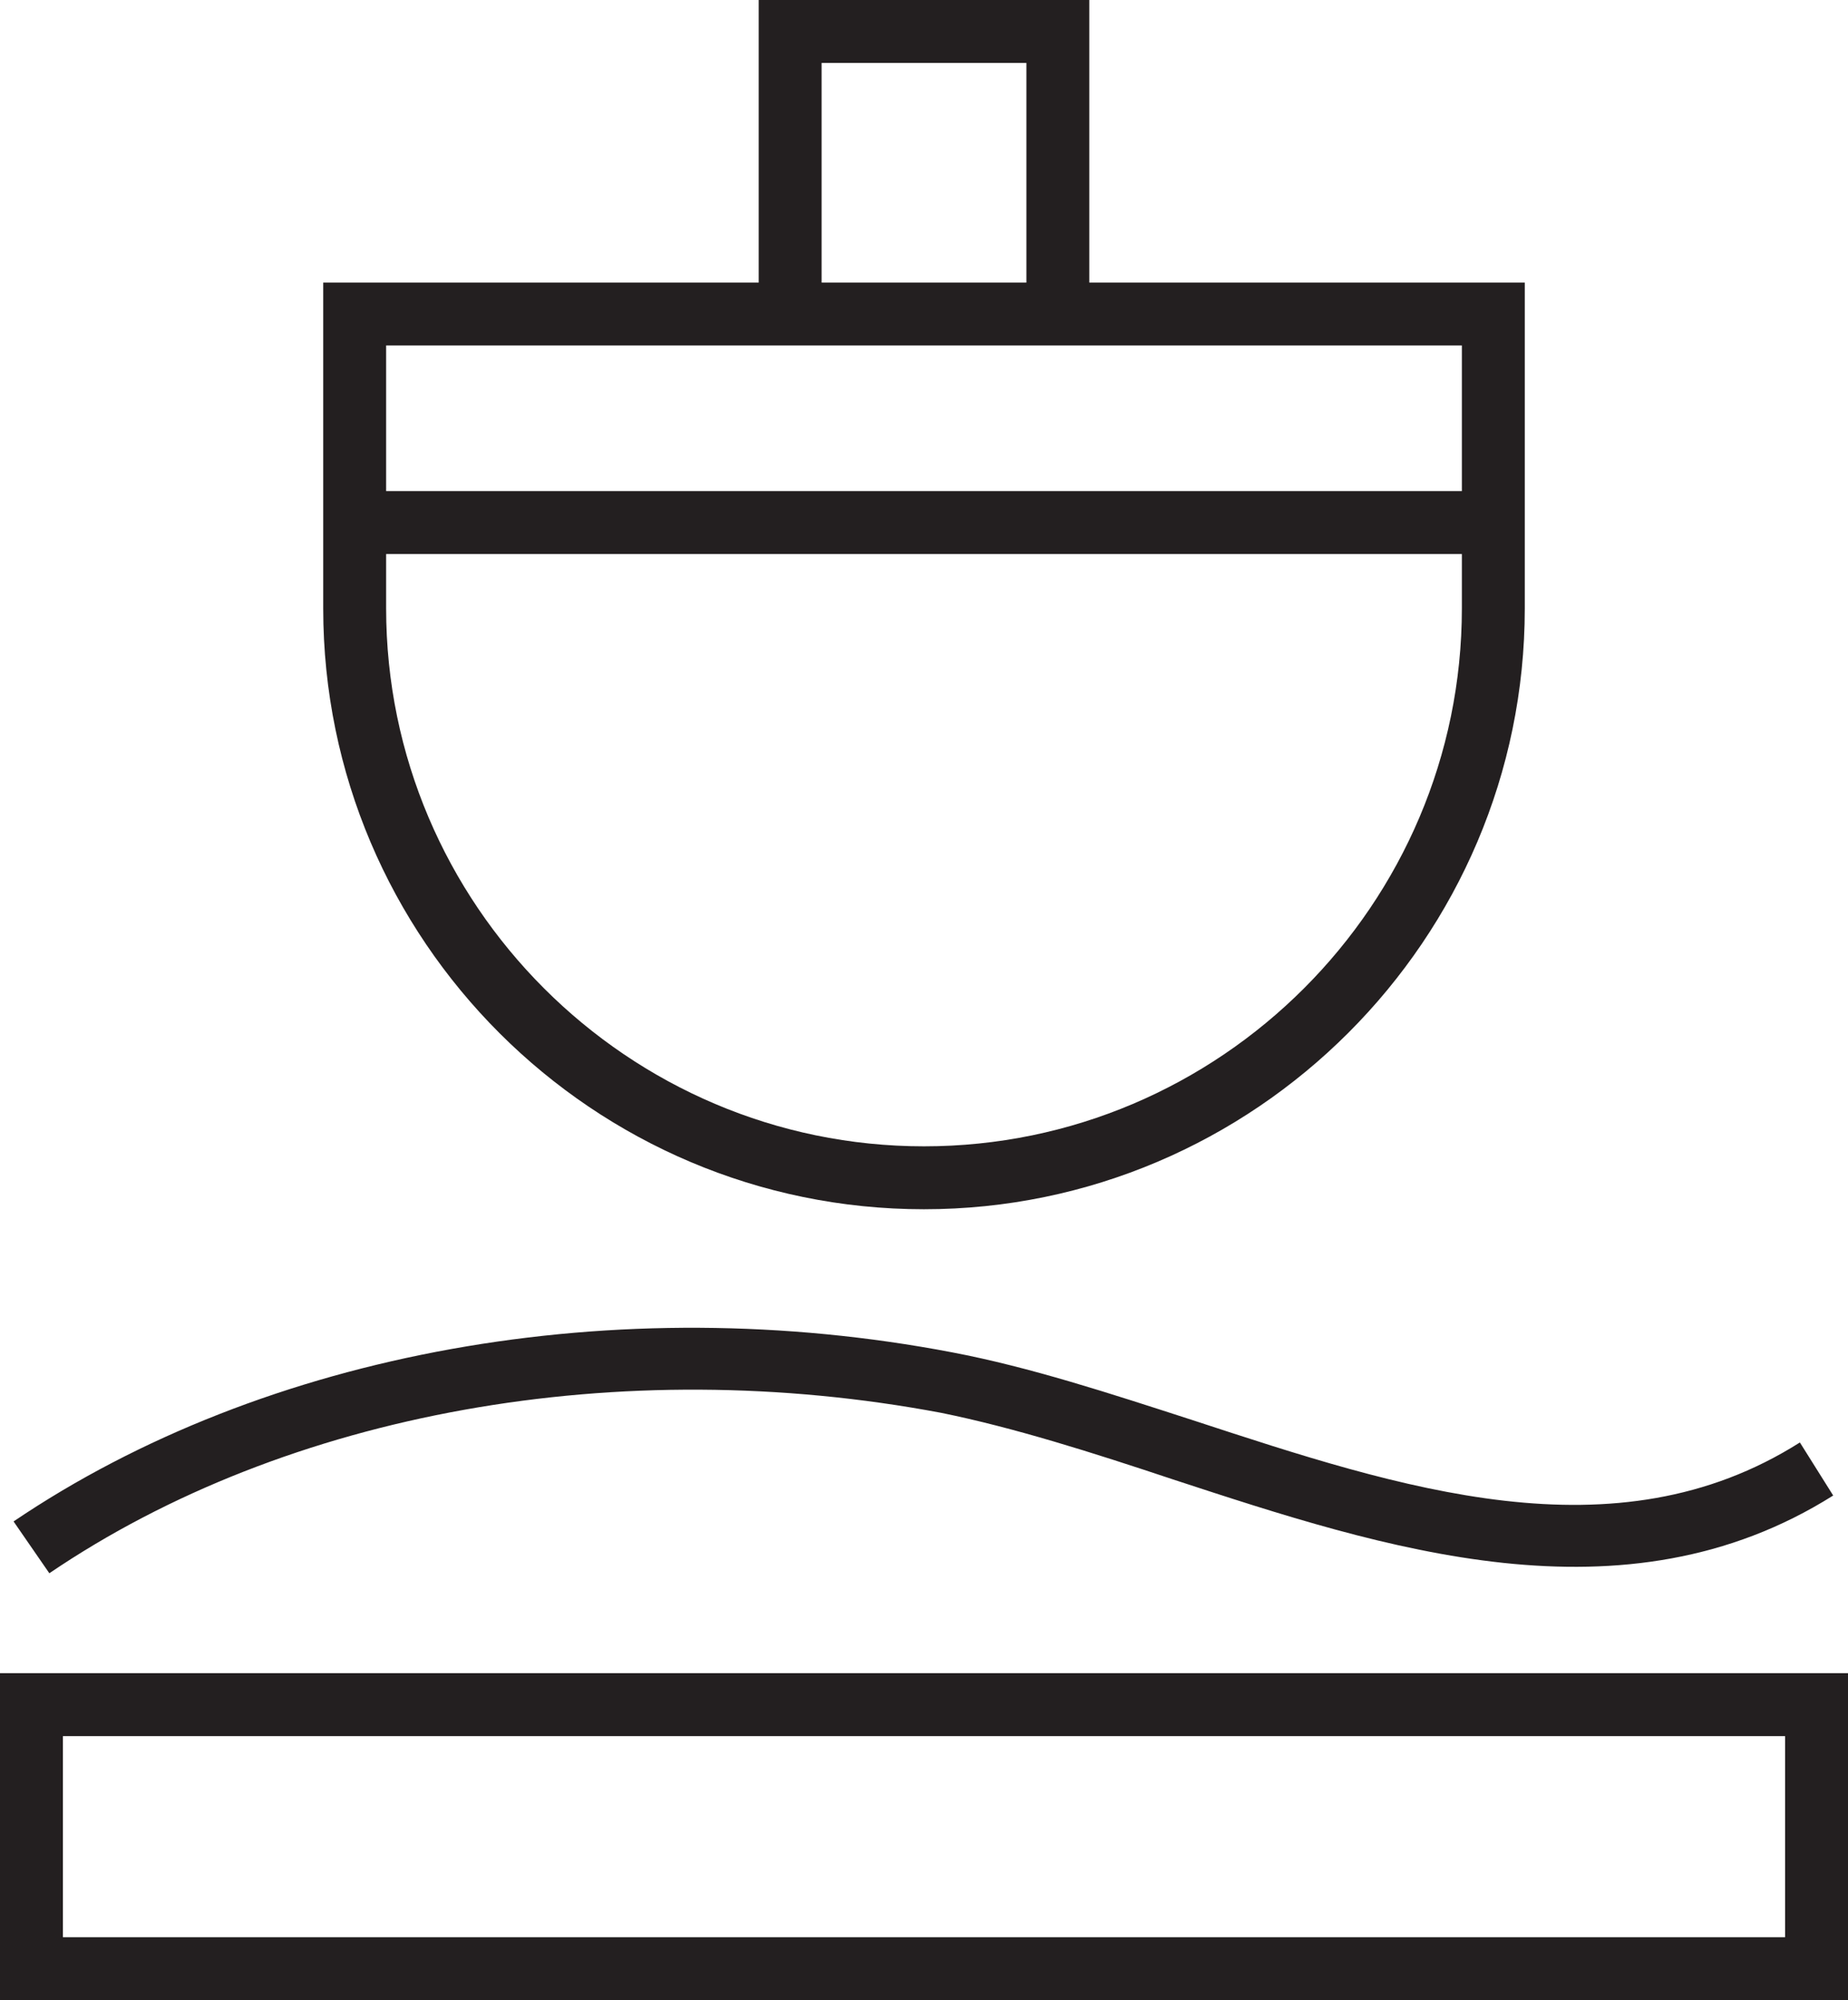<?xml version="1.0" encoding="utf-8"?><svg xmlns="http://www.w3.org/2000/svg" viewBox="0 0 149.8 162.1"><path fill="#231F20" d="M74.9 98c-26.8 0-48.7-21.8-48.7-48.7V22.9h97.4v26.4c0 26.8-21.9 48.7-48.7 48.7zM31.3 28v21.3c0 24 19.6 43.6 43.6 43.6s43.6-19.6 43.6-43.6V28H31.3z"/><path fill="#231F20" d="M28.8 39.8h92.3v5.1H28.8zm59.5-14.4h-5.1V5.1H66.6v20.3h-5.1V0h26.8zm61.5 136.7H0v-26.5h149.8v26.5zM5.1 157h139.6v-16.3H5.1V157zM4 127.5l-2.9-4.2c20.4-13.8 48.9-18.9 76.1-13.7 6.3 1.2 12.7 3.3 19.5 5.5 16.8 5.5 34.2 11.3 49.2 1.8l2.7 4.3c-17 10.7-36.4 4.3-53.5-1.3-6.6-2.2-12.9-4.2-18.8-5.4-26-4.9-53-.1-72.3 13z"/></svg>